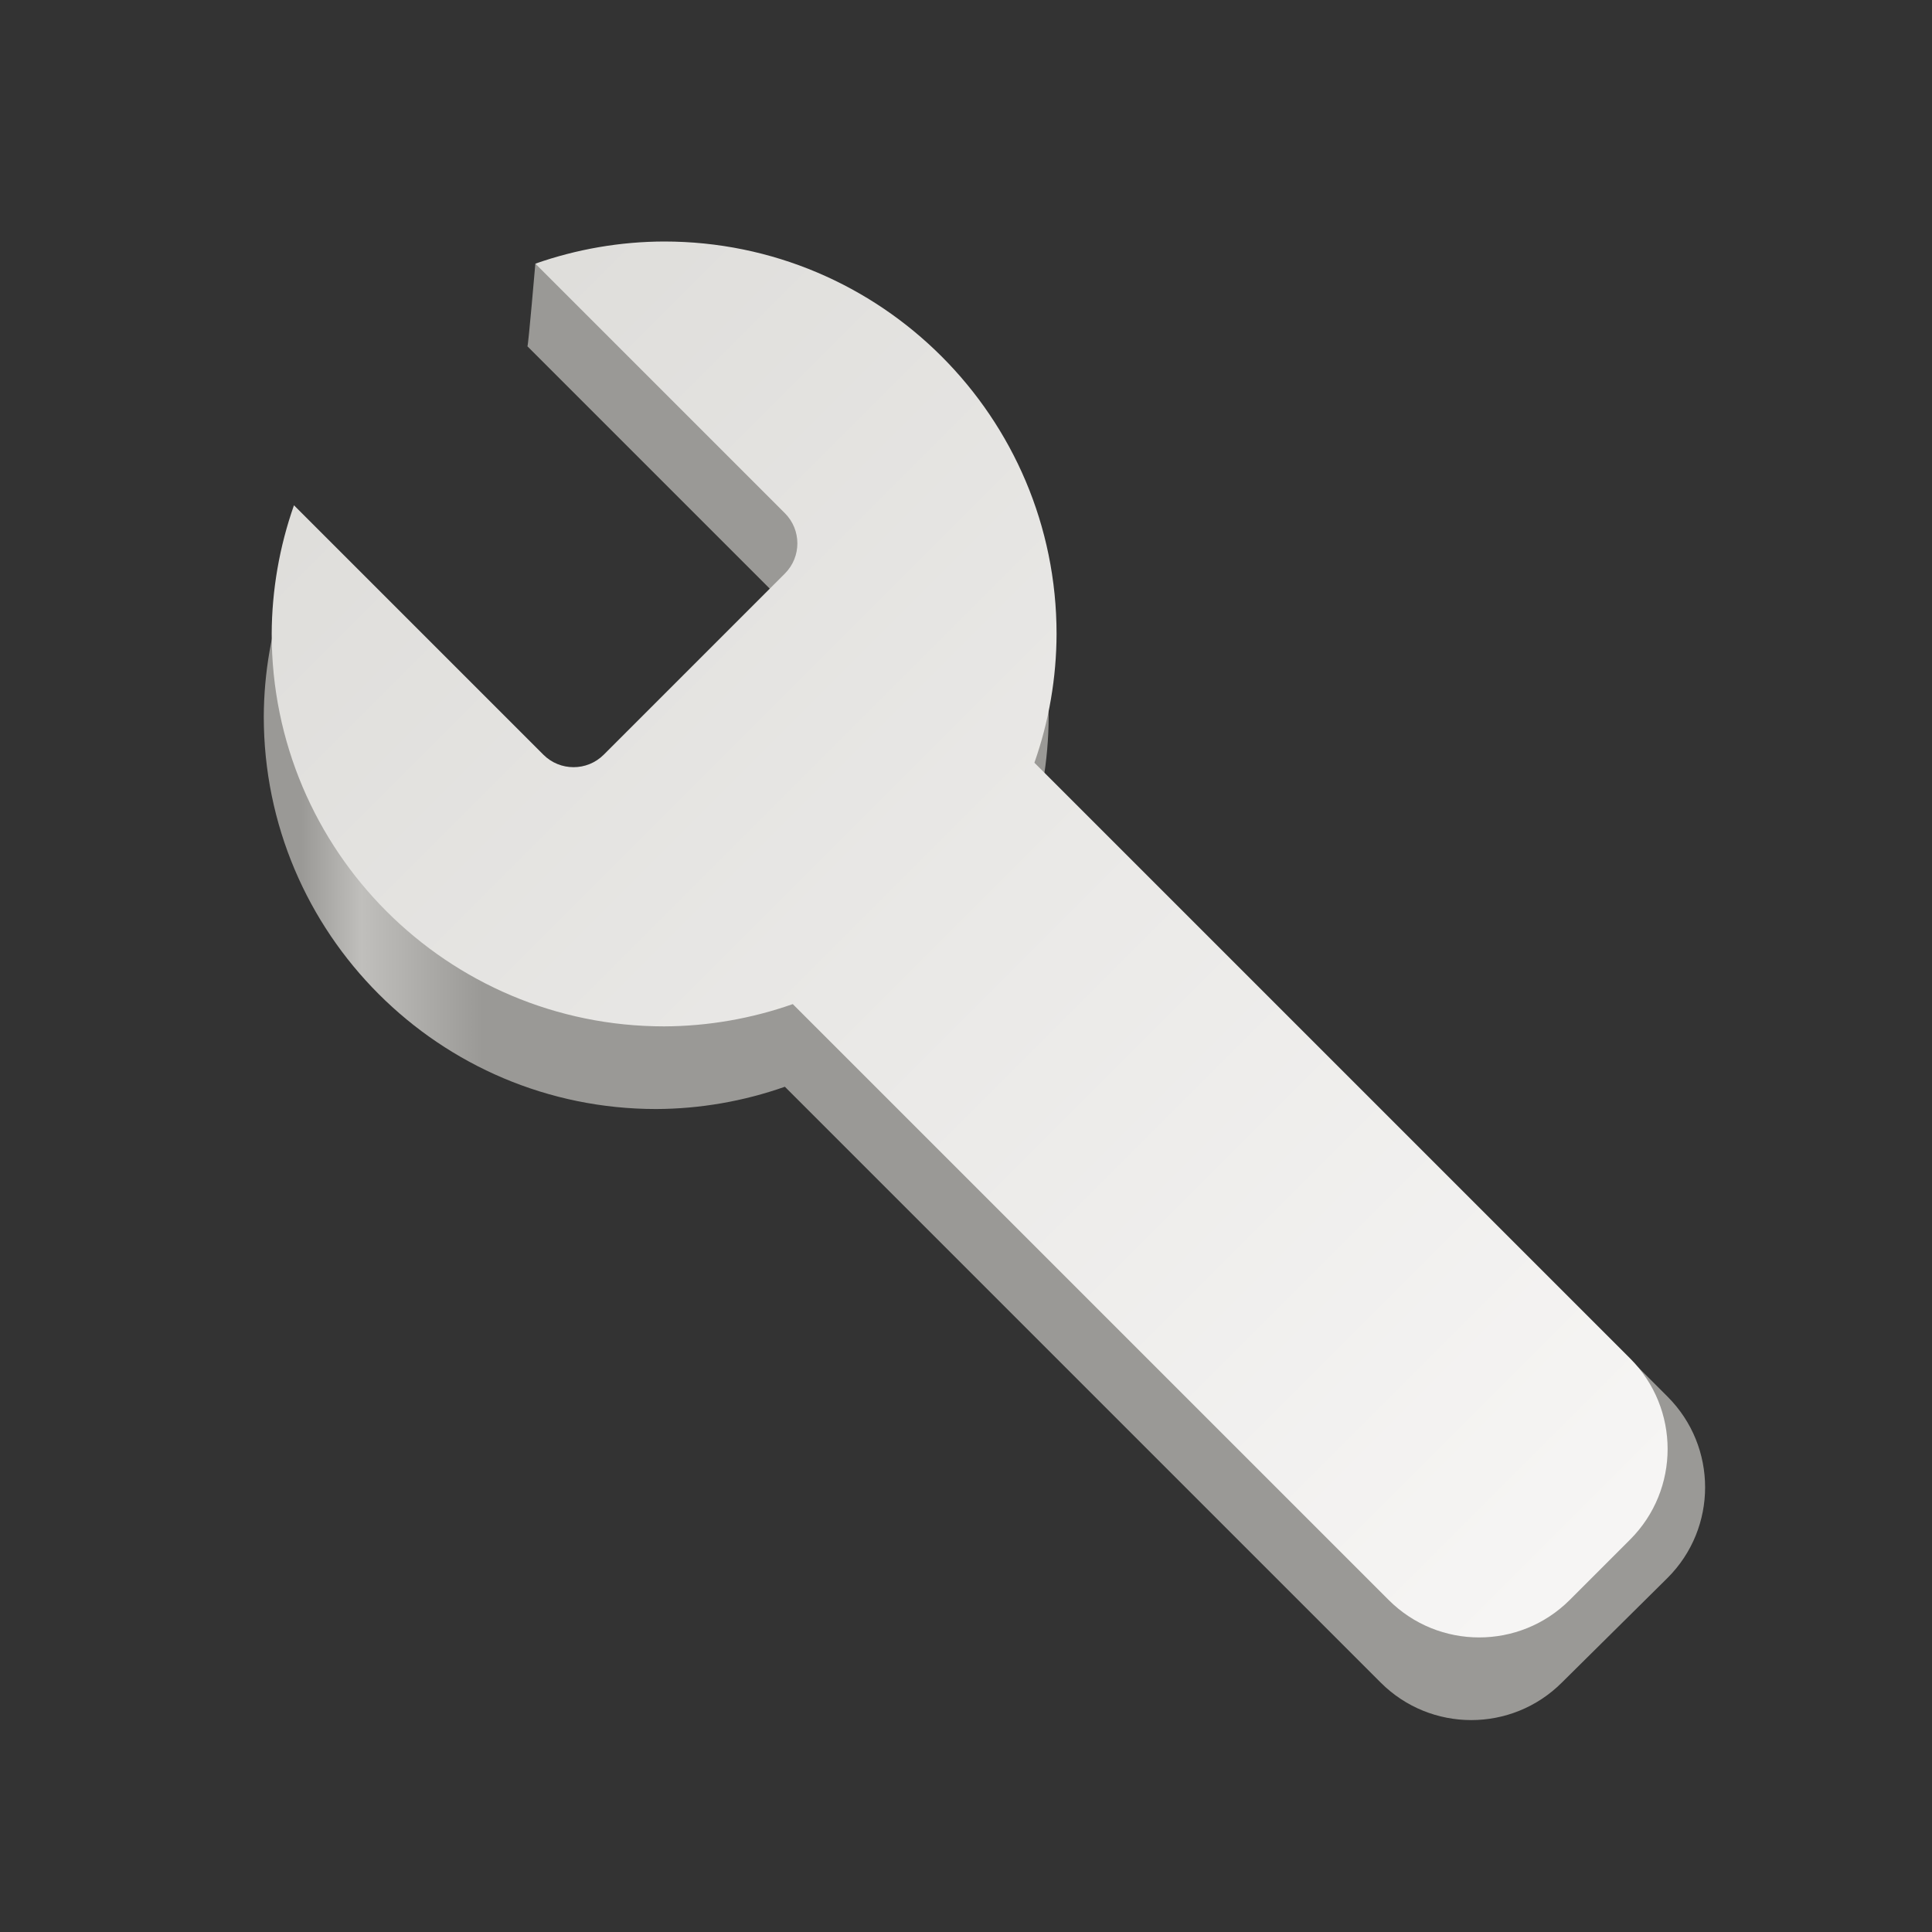 <?xml version="1.0" encoding="UTF-8"?>
<svg version="1" viewBox="0 0 32 32" xmlns="http://www.w3.org/2000/svg" xmlns:cc="http://creativecommons.org/ns#" xmlns:dc="http://purl.org/dc/elements/1.1/" xmlns:rdf="http://www.w3.org/1999/02/22-rdf-syntax-ns#">
<rect x="0" y="0" width="32" height="32" fill="#333333" stroke="none"/>
<defs>
<linearGradient id="c" x1="4.369" x2="28.242" y1="16.429" y2="16.429" gradientUnits="userSpaceOnUse">
<stop stop-color="#9a9996" offset="0"/>
<stop stop-color="#9a9996" offset=".026"/>
<stop stop-color="#c0bfbc" offset=".068"/>
<stop stop-color="#9a9996" offset=".152"/>
<stop stop-color="#9a9996" offset="1"/>
</linearGradient>
<linearGradient id="d" x1="5" x2="25" y1="7" y2="27" gradientUnits="userSpaceOnUse">
<stop stop-color="#deddda" offset="0"/>
<stop stop-color="#f6f5f4" offset="1"/>
</linearGradient>
</defs>
<path d="m10.869 5.369c-0.711 0.002-2.002-1.002-2.002-1.002s-0.117 1.364-0.131 1.369l4.133 4.133c0.276 0.276 0.276 0.724 0 1l-3 3c-0.276 0.276-0.724 0.276-1 0l-4.131-4.131c-0.241 0.685-0.366 1.405-0.369 2.131 0 3.59 2.91 6.5 6.5 6.5 0.726-0.003 1.446-0.128 2.131-0.369l8.869 8.869 0.5 0.5 0.5 0.5c0.828 0.828 2.171 0.828 3 0l1.752-1.735c0.828-0.828 0.828-2.171 0-3l-0.5-0.5-0.5-0.5-9.619-8.132c0.241-0.685 0.365-1.406 0.367-2.133 0-3.59-2.91-6.5-6.5-6.5z" fill="url(#c)"/>
<path d="m11 4c-0.726 0.002-1.447 0.126-2.133 0.367l4.133 4.133c0.276 0.276 0.276 0.724 0 1l-3 3c-0.276 0.276-0.724 0.276-1 0l-4.131-4.131c-0.241 0.685-0.366 1.405-0.369 2.131 0 3.59 2.91 6.5 6.5 6.5 0.726-0.003 1.446-0.128 2.131-0.369l8.869 8.869 0.5 0.5 0.5 0.5c0.828 0.828 2.171 0.828 3 0l1-1c0.828-0.828 0.828-2.171 0-3l-0.5-0.5-0.5-0.5-8.867-8.867c0.241-0.685 0.365-1.406 0.367-2.133 0-3.59-2.91-6.5-6.5-6.5z" fill="url(#d)"/>
</svg>
